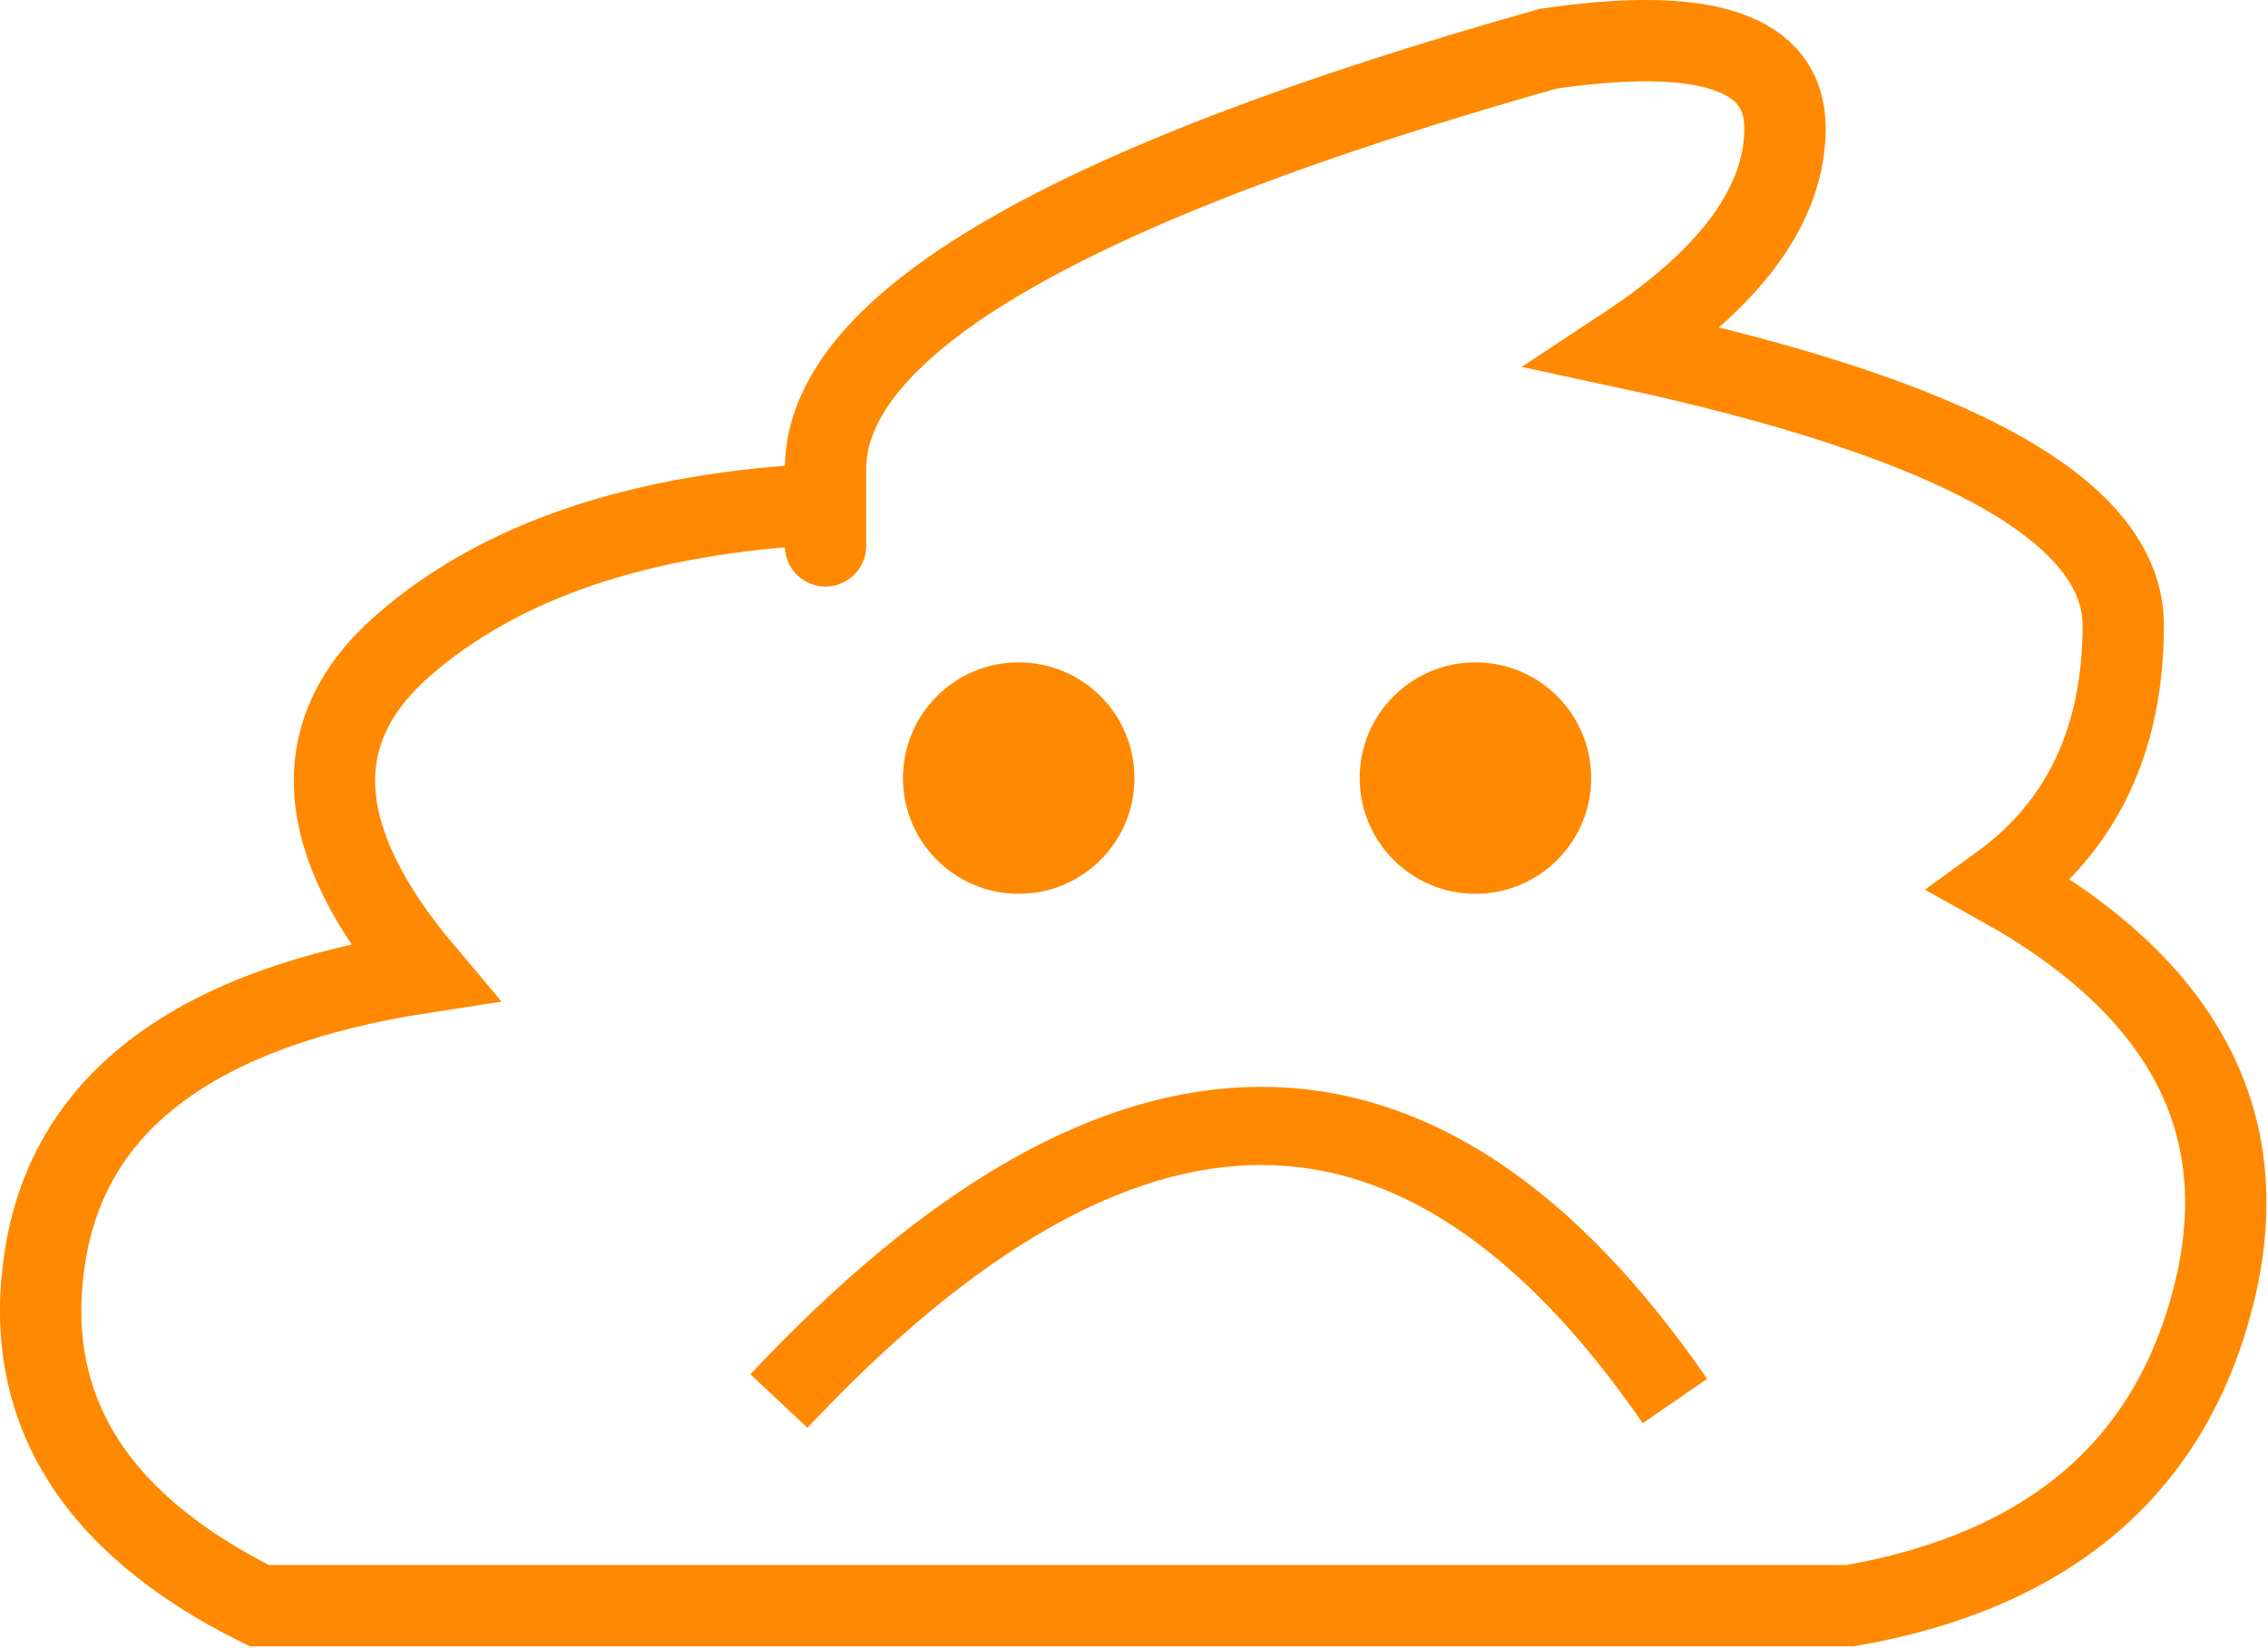 <?xml version="1.0" encoding="UTF-8"?>
<svg width="725px" height="527px" viewBox="0 0 725 527" version="1.1" xmlns="http://www.w3.org/2000/svg" xmlns:xlink="http://www.w3.org/1999/xlink">
    <!-- Generator: Sketch 53.2 (72643) - https://sketchapp.com -->
    <title>bad</title>
    <desc>Created with Sketch.</desc>
    <g id="Page-1" stroke="none" stroke-width="1" fill="none" fill-rule="evenodd">
        <g id="bad" transform="translate(13, 13)">
            <path d="M265.316,500.4 L578.441,500.4 C641.861,489.301 680.551,456.391 694.512,401.67 C708.473,346.948 685.792,303.064 626.469,270.017 C652.638,250.997 665.723,223.301 665.723,186.931 C665.723,150.562 612.632,120.955 506.449,98.111 C540.551,75.642 557.602,52.261 557.602,27.967 C557.602,3.672 532.371,-4.794 481.909,2.568 C327.897,46.058 250.891,90.864 250.891,136.986 C250.891,162.064 250.891,161.908 250.891,161.908 C250.891,161.908 250.891,157.309 250.891,148.111 C192.172,150.947 147.16,166.043 115.856,193.4 C84.551,220.757 86.755,255.598 122.469,297.924 C50.01,309.085 9.721,338.955 1.602,387.533 C-6.518,436.111 16.236,473.734 69.863,500.4 L265.316,500.4 Z" id="Path" stroke="#FF8900" stroke-width="26"></path>
            <circle id="Oval" fill="#FF8900" cx="312.645" cy="235.783" r="37"></circle>
            <path d="M236,434.96 C346.044,317.68 441.517,317.68 522.417,434.96" id="Path-2" stroke="#FF8900" stroke-width="25"></path>
            <circle id="Oval" fill="#FF8900" cx="458.645" cy="235.783" r="37"></circle>
        </g>
    </g>
</svg>